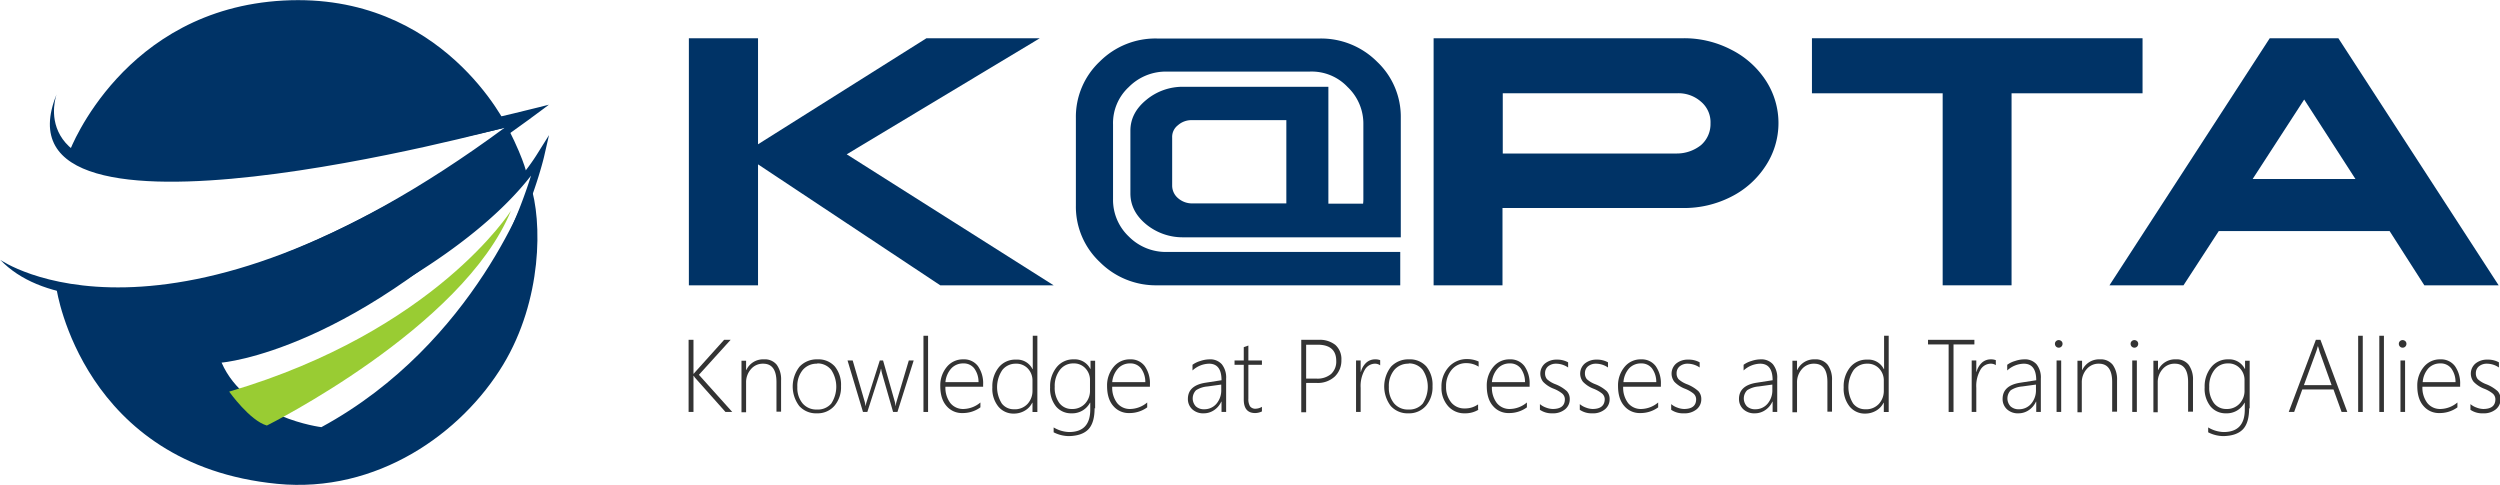 <svg id="e527824a-7403-41b4-8cd6-647f2ba74a03" data-name="Menú Principal" xmlns="http://www.w3.org/2000/svg" viewBox="0 0 921.8 178.8">
  <defs>
    <style>
      .\34 56ebd88-3559-4a1d-b47c-403a62fe47fd {
        fill: #333;
      }

      .e4535db3-fb4b-49a3-95bc-5159b301f5dc {
        fill: #036;
      }

      .\34 fd1c705-6ede-4da0-b057-6098338d0051 {
        fill: none;
        stroke: #036;
        stroke-miterlimit: 10;
        stroke-width: 2.72px;
      }

      .\39 2cdb855-5203-465f-938c-7c725ff3ee57 {
        fill: #9c3;
      }
    </style>
  </defs>
  <title>kapta_logo</title>
  <g id="6d7f632e-c789-48d7-9bf7-135354d36538" data-name="KAPTA">
    <g>
      <path class="456ebd88-3559-4a1d-b47c-403a62fe47fd" d="M778.5,225.7L767.2,213l-0.4-.6h-0.1v13.3h-1.8V199.1h1.8v12.5h0.1l0.5-.6L778,199.1h2.4L768.7,212l12.3,13.7h-2.6Z" transform="translate(-511 -73.8)"/>
      <path class="456ebd88-3559-4a1d-b47c-403a62fe47fd" d="M797.3,225.7v-11q0-6.8-4.9-6.8a5.7,5.7,0,0,0-4.5,2,7.3,7.3,0,0,0-1.8,5v10.9h-1.7v-19h1.7v3.4h0.1a6.8,6.8,0,0,1,6.5-3.9,5.6,5.6,0,0,1,4.7,2,9.2,9.2,0,0,1,1.6,5.8v11.5h-1.7Z" transform="translate(-511 -73.8)"/>
      <path class="456ebd88-3559-4a1d-b47c-403a62fe47fd" d="M812.2,226.2a8.3,8.3,0,0,1-6.5-2.7,11.9,11.9,0,0,1,.1-14.5,8.7,8.7,0,0,1,6.6-2.7,8.1,8.1,0,0,1,6.4,2.6,10.7,10.7,0,0,1,2.3,7.3,10.5,10.5,0,0,1-2.4,7.2A8.2,8.2,0,0,1,812.2,226.2Zm0.1-18.3a6.7,6.7,0,0,0-5.3,2.3,9.2,9.2,0,0,0-2,6.3,8.9,8.9,0,0,0,1.9,6,6.6,6.6,0,0,0,5.3,2.3,6.5,6.5,0,0,0,5.3-2.2,11.3,11.3,0,0,0,0-12.4A6.4,6.4,0,0,0,812.4,207.8Z" transform="translate(-511 -73.8)"/>
      <path class="456ebd88-3559-4a1d-b47c-403a62fe47fd" d="M841.9,225.7h-1.6l-4.1-14.3a11.5,11.5,0,0,1-.3-1.6h-0.1a9.7,9.7,0,0,1-.4,1.6l-4.6,14.3h-1.6l-5.7-19h1.9l4.4,15.1a9.3,9.3,0,0,1,.3,1.6h0.1a8.3,8.3,0,0,1,.4-1.6l4.8-15.1h1.2l4.3,15.1a10.6,10.6,0,0,1,.3,1.6h0.1a6.1,6.1,0,0,1,.3-1.6l4.5-15.1h1.8Z" transform="translate(-511 -73.8)"/>
      <path class="456ebd88-3559-4a1d-b47c-403a62fe47fd" d="M851.5,225.7V197.6h1.7v28.1h-1.7Z" transform="translate(-511 -73.8)"/>
      <path class="456ebd88-3559-4a1d-b47c-403a62fe47fd" d="M859.6,216.3a9.4,9.4,0,0,0,1.8,6.1,6,6,0,0,0,4.9,2.2,10,10,0,0,0,6.2-2.4v1.8a11,11,0,0,1-6.6,2.1,7.4,7.4,0,0,1-5.9-2.6q-2.3-2.6-2.3-7.4a10.6,10.6,0,0,1,2.4-7,7.6,7.6,0,0,1,6.1-2.8,6.4,6.4,0,0,1,5.4,2.5,11,11,0,0,1,1.9,6.8v0.8h-14Zm12.2-1.6a8.4,8.4,0,0,0-1.6-5.1,4.9,4.9,0,0,0-4-1.8,5.9,5.9,0,0,0-4.4,1.8,8.6,8.6,0,0,0-2.2,5.1h12.1Z" transform="translate(-511 -73.8)"/>
      <path class="456ebd88-3559-4a1d-b47c-403a62fe47fd" d="M891.7,225.7v-3.4h-0.1a6.9,6.9,0,0,1-2.7,2.9,7.9,7.9,0,0,1-4.1,1.1,7.2,7.2,0,0,1-5.7-2.6,10.4,10.4,0,0,1-2.2-7.1,11.1,11.1,0,0,1,2.4-7.4,7.8,7.8,0,0,1,6.3-2.8,6.3,6.3,0,0,1,6.1,3.5h0.1V197.6h1.7v28.1h-1.7Zm0-11.5a6.4,6.4,0,0,0-1.7-4.5,5.8,5.8,0,0,0-4.5-1.8,6.2,6.2,0,0,0-4.9,2.3,11.3,11.3,0,0,0-.2,12.4,5.5,5.5,0,0,0,4.5,2.1,6.3,6.3,0,0,0,5-2,7.1,7.1,0,0,0,1.8-4.9v-3.5Z" transform="translate(-511 -73.8)"/>
      <path class="456ebd88-3559-4a1d-b47c-403a62fe47fd" d="M914.6,224.3q0,5.4-2.3,7.8t-7.2,2.5a12.6,12.6,0,0,1-5.6-1.4v-1.8a11.7,11.7,0,0,0,5.7,1.7q7.8,0,7.8-8.3v-2.5h-0.1a7.4,7.4,0,0,1-6.8,3.9,7.2,7.2,0,0,1-5.7-2.5,10.4,10.4,0,0,1-2.2-7.1,11.2,11.2,0,0,1,2.4-7.4,7.8,7.8,0,0,1,6.3-2.9,6.4,6.4,0,0,1,6.1,3.5h0.1v-3h1.7v17.6ZM912.9,214a6.2,6.2,0,0,0-1.7-4.4,5.7,5.7,0,0,0-4.4-1.8,6.1,6.1,0,0,0-5,2.4,9.6,9.6,0,0,0-1.9,6.2,9.4,9.4,0,0,0,1.7,6,5.6,5.6,0,0,0,4.6,2.2,6.3,6.3,0,0,0,4.9-2,6.9,6.9,0,0,0,1.8-4.9V214Z" transform="translate(-511 -73.8)"/>
      <path class="456ebd88-3559-4a1d-b47c-403a62fe47fd" d="M921.1,216.3a9.4,9.4,0,0,0,1.8,6.1,6,6,0,0,0,4.9,2.2,10,10,0,0,0,6.2-2.4v1.8a11,11,0,0,1-6.6,2.1,7.4,7.4,0,0,1-5.9-2.6q-2.3-2.6-2.3-7.4a10.6,10.6,0,0,1,2.4-7,7.6,7.6,0,0,1,6.1-2.8,6.4,6.4,0,0,1,5.4,2.5,11,11,0,0,1,1.9,6.8v0.8h-14Zm12.2-1.6a8.4,8.4,0,0,0-1.6-5.1,4.9,4.9,0,0,0-4-1.8,5.9,5.9,0,0,0-4.4,1.8,8.6,8.6,0,0,0-2.2,5.1h12.1Z" transform="translate(-511 -73.8)"/>
      <path class="456ebd88-3559-4a1d-b47c-403a62fe47fd" d="M961.4,225.7v-3.8h-0.1a7.4,7.4,0,0,1-2.6,3.1,6.7,6.7,0,0,1-3.8,1.2,5.9,5.9,0,0,1-4.3-1.5,5.1,5.1,0,0,1-1.6-3.8q0-5,6.6-6l5.8-.9q0-6.1-4.6-6.1a9.3,9.3,0,0,0-6.1,2.5v-2.1a9.2,9.2,0,0,1,2.9-1.4,10.8,10.8,0,0,1,3.4-.6,5.7,5.7,0,0,1,4.5,1.8,7.8,7.8,0,0,1,1.6,5.3v12.3h-1.7Zm-5.2-9.4a9,9,0,0,0-4.2,1.4,4.3,4.3,0,0,0-.1,5.9,4.3,4.3,0,0,0,3.1,1.1,5.8,5.8,0,0,0,4.5-2,7.6,7.6,0,0,0,1.8-5.2v-1.9Z" transform="translate(-511 -73.8)"/>
      <path class="456ebd88-3559-4a1d-b47c-403a62fe47fd" d="M976.3,225.5a5.9,5.9,0,0,1-2.5.6q-4.2,0-4.2-5V208.3h-3.4v-1.6h3.4v-4.9l0.9-.3,0.8-.3v5.5h5v1.6h-5v12.5a5.1,5.1,0,0,0,.6,2.8,2.4,2.4,0,0,0,2.1.9,4.7,4.7,0,0,0,2.3-.7v1.6Z" transform="translate(-511 -73.8)"/>
      <path class="456ebd88-3559-4a1d-b47c-403a62fe47fd" d="M992.6,215.1v10.7h-1.8V199.1h6.4a9.2,9.2,0,0,1,6.2,1.9,7,7,0,0,1,2.2,5.5,8.2,8.2,0,0,1-2.4,6.1,9.2,9.2,0,0,1-6.7,2.4h-3.8Zm0-14.2v12.5h3.8a7.8,7.8,0,0,0,5.4-1.7,6.2,6.2,0,0,0,1.9-4.8q0-6-6.9-6h-4.2Z" transform="translate(-511 -73.8)"/>
      <path class="456ebd88-3559-4a1d-b47c-403a62fe47fd" d="M1019.9,208.5a3.3,3.3,0,0,0-2-.6,4.4,4.4,0,0,0-3.7,2.3,12,12,0,0,0-1.5,6.6v8.9H1011v-19h1.7v4.2h0.1a6.9,6.9,0,0,1,2-3.4,4.8,4.8,0,0,1,3.2-1.2,5,5,0,0,1,1.9.3v1.8Z" transform="translate(-511 -73.8)"/>
      <path class="456ebd88-3559-4a1d-b47c-403a62fe47fd" d="M1030.3,226.2a8.3,8.3,0,0,1-6.5-2.7,11.9,11.9,0,0,1,.1-14.5,8.7,8.7,0,0,1,6.6-2.7,8.1,8.1,0,0,1,6.4,2.6,10.7,10.7,0,0,1,2.3,7.3,10.5,10.5,0,0,1-2.4,7.2A8.2,8.2,0,0,1,1030.3,226.2Zm0.1-18.3a6.7,6.7,0,0,0-5.3,2.3,9.2,9.2,0,0,0-2,6.3,8.9,8.9,0,0,0,1.9,6,6.6,6.6,0,0,0,5.3,2.3,6.5,6.5,0,0,0,5.3-2.2,11.3,11.3,0,0,0,0-12.4A6.4,6.4,0,0,0,1030.4,207.8Z" transform="translate(-511 -73.8)"/>
      <path class="456ebd88-3559-4a1d-b47c-403a62fe47fd" d="M1056.1,224.9a9.4,9.4,0,0,1-5,1.3,7.9,7.9,0,0,1-6.2-2.7,10.1,10.1,0,0,1-2.4-7,10.5,10.5,0,0,1,2.7-7.4,8.9,8.9,0,0,1,6.8-2.9,10.3,10.3,0,0,1,4.2.9v1.9a8.3,8.3,0,0,0-4.5-1.3,6.8,6.8,0,0,0-5.4,2.4,9.2,9.2,0,0,0-2.1,6.2,8.9,8.9,0,0,0,1.9,5.9,6.2,6.2,0,0,0,5,2.2,8.2,8.2,0,0,0,4.9-1.5v1.8Z" transform="translate(-511 -73.8)"/>
      <path class="456ebd88-3559-4a1d-b47c-403a62fe47fd" d="M1061.1,216.3a9.4,9.4,0,0,0,1.8,6.1,6,6,0,0,0,4.9,2.2,10,10,0,0,0,6.2-2.4v1.8a11,11,0,0,1-6.6,2.1,7.4,7.4,0,0,1-5.9-2.6q-2.3-2.6-2.3-7.4a10.6,10.6,0,0,1,2.4-7,7.6,7.6,0,0,1,6.1-2.8,6.4,6.4,0,0,1,5.4,2.5,11,11,0,0,1,1.9,6.8v0.8h-14Zm12.2-1.6a8.4,8.4,0,0,0-1.6-5.1,4.9,4.9,0,0,0-4-1.8,5.9,5.9,0,0,0-4.4,1.8,8.6,8.6,0,0,0-2.2,5.1h12.1Z" transform="translate(-511 -73.8)"/>
      <path class="456ebd88-3559-4a1d-b47c-403a62fe47fd" d="M1078.8,224.9v-2.1a7.1,7.1,0,0,0,2.3,1.3,7.3,7.3,0,0,0,2.4.5q4.5,0,4.5-3.6a2.8,2.8,0,0,0-1-2.1,11.8,11.8,0,0,0-3.2-1.8,10.8,10.8,0,0,1-3.8-2.5,4.9,4.9,0,0,1,.7-6.8,6.7,6.7,0,0,1,4.3-1.4,8.2,8.2,0,0,1,4.2,1v1.9a7.9,7.9,0,0,0-4.4-1.4,4.5,4.5,0,0,0-3,1,3.2,3.2,0,0,0-1.1,2.5,3.3,3.3,0,0,0,.7,2.2,9.6,9.6,0,0,0,3.2,1.9,14,14,0,0,1,4.1,2.5,4.2,4.2,0,0,1,1.1,3,4.7,4.7,0,0,1-1.7,3.7,6.9,6.9,0,0,1-4.7,1.5A7.7,7.7,0,0,1,1078.8,224.9Z" transform="translate(-511 -73.8)"/>
      <path class="456ebd88-3559-4a1d-b47c-403a62fe47fd" d="M1093.5,224.9v-2.1a7.1,7.1,0,0,0,2.3,1.3,7.3,7.3,0,0,0,2.4.5q4.4,0,4.5-3.6a2.8,2.8,0,0,0-1-2.1,11.9,11.9,0,0,0-3.2-1.8,10.8,10.8,0,0,1-3.8-2.5,4.9,4.9,0,0,1,.7-6.8,6.7,6.7,0,0,1,4.3-1.4,8.2,8.2,0,0,1,4.2,1v1.9a7.9,7.9,0,0,0-4.4-1.4,4.5,4.5,0,0,0-3,1,3.2,3.2,0,0,0-1.1,2.5,3.3,3.3,0,0,0,.7,2.2,9.6,9.6,0,0,0,3.2,1.9,14,14,0,0,1,4.1,2.5,4.2,4.2,0,0,1,1.1,3,4.7,4.7,0,0,1-1.7,3.7,6.8,6.8,0,0,1-4.7,1.5A7.7,7.7,0,0,1,1093.5,224.9Z" transform="translate(-511 -73.8)"/>
      <path class="456ebd88-3559-4a1d-b47c-403a62fe47fd" d="M1109.5,216.3a9.4,9.4,0,0,0,1.8,6.1,6,6,0,0,0,4.9,2.2,10,10,0,0,0,6.2-2.4v1.8a11,11,0,0,1-6.6,2.1,7.4,7.4,0,0,1-5.9-2.6q-2.3-2.6-2.3-7.4a10.6,10.6,0,0,1,2.4-7,7.6,7.6,0,0,1,6.1-2.8,6.4,6.4,0,0,1,5.4,2.5,11,11,0,0,1,1.9,6.8v0.8h-14Zm12.2-1.6a8.4,8.4,0,0,0-1.6-5.1,4.9,4.9,0,0,0-4-1.8,5.9,5.9,0,0,0-4.4,1.8,8.6,8.6,0,0,0-2.1,5.1h12.1Z" transform="translate(-511 -73.8)"/>
      <path class="456ebd88-3559-4a1d-b47c-403a62fe47fd" d="M1127.2,224.9v-2.1a7.1,7.1,0,0,0,2.3,1.3,7.3,7.3,0,0,0,2.4.5q4.5,0,4.5-3.6a2.8,2.8,0,0,0-1-2.1,11.8,11.8,0,0,0-3.2-1.8,10.8,10.8,0,0,1-3.8-2.5,4.9,4.9,0,0,1,.7-6.8,6.7,6.7,0,0,1,4.4-1.4,8.2,8.2,0,0,1,4.2,1v1.9a7.9,7.9,0,0,0-4.4-1.4,4.5,4.5,0,0,0-3,1,3.2,3.2,0,0,0-1.1,2.5,3.3,3.3,0,0,0,.7,2.2,9.7,9.7,0,0,0,3.2,1.9,14,14,0,0,1,4.1,2.5,4.2,4.2,0,0,1,1.1,3,4.7,4.7,0,0,1-1.7,3.7,6.9,6.9,0,0,1-4.7,1.5A7.7,7.7,0,0,1,1127.2,224.9Z" transform="translate(-511 -73.8)"/>
      <path class="456ebd88-3559-4a1d-b47c-403a62fe47fd" d="M1164.6,225.7v-3.8h-0.1a7.4,7.4,0,0,1-2.6,3.1,6.7,6.7,0,0,1-3.8,1.2,5.9,5.9,0,0,1-4.3-1.5,5.1,5.1,0,0,1-1.6-3.8q0-5,6.6-6l5.8-.9q0-6.1-4.6-6.1a9.3,9.3,0,0,0-6.1,2.5v-2.1a9.2,9.2,0,0,1,2.9-1.4,10.8,10.8,0,0,1,3.4-.6,5.7,5.7,0,0,1,4.5,1.8,7.8,7.8,0,0,1,1.6,5.3v12.3h-1.7Zm-5.2-9.4a9,9,0,0,0-4.2,1.4,4.3,4.3,0,0,0-.1,5.9,4.3,4.3,0,0,0,3.1,1.1,5.8,5.8,0,0,0,4.5-2,7.6,7.6,0,0,0,1.8-5.2v-1.9Z" transform="translate(-511 -73.8)"/>
      <path class="456ebd88-3559-4a1d-b47c-403a62fe47fd" d="M1184.8,225.7v-11q0-6.8-4.9-6.8a5.7,5.7,0,0,0-4.5,2,7.3,7.3,0,0,0-1.8,5v10.9h-1.7v-19h1.7v3.4h0.1a6.8,6.8,0,0,1,6.5-3.9,5.6,5.6,0,0,1,4.7,2,9.2,9.2,0,0,1,1.6,5.8v11.5h-1.7Z" transform="translate(-511 -73.8)"/>
      <path class="456ebd88-3559-4a1d-b47c-403a62fe47fd" d="M1205.6,225.7v-3.4h-0.1a6.9,6.9,0,0,1-2.7,2.9,8,8,0,0,1-4.1,1.1,7.2,7.2,0,0,1-5.7-2.6,10.5,10.5,0,0,1-2.2-7.1,11.1,11.1,0,0,1,2.4-7.4,7.8,7.8,0,0,1,6.3-2.8,6.3,6.3,0,0,1,6.1,3.5h0.1V197.6h1.7v28.1h-1.7Zm0-11.5a6.4,6.4,0,0,0-1.7-4.5,5.8,5.8,0,0,0-4.5-1.8,6.2,6.2,0,0,0-4.9,2.3,11.3,11.3,0,0,0-.2,12.4,5.5,5.5,0,0,0,4.5,2.1,6.3,6.3,0,0,0,5-2,7.1,7.1,0,0,0,1.8-4.9v-3.5Z" transform="translate(-511 -73.8)"/>
      <path class="456ebd88-3559-4a1d-b47c-403a62fe47fd" d="M1231.3,200.8v24.9h-1.8V200.8h-7.6v-1.7h17.1v1.7h-7.6Z" transform="translate(-511 -73.8)"/>
      <path class="456ebd88-3559-4a1d-b47c-403a62fe47fd" d="M1247,208.5a3.3,3.3,0,0,0-2-.6,4.4,4.4,0,0,0-3.8,2.3,12,12,0,0,0-1.5,6.6v8.9h-1.7v-19h1.7v4.2h0.1a6.9,6.9,0,0,1,2-3.4,4.8,4.8,0,0,1,3.2-1.2,5,5,0,0,1,1.9.3v1.8Z" transform="translate(-511 -73.8)"/>
      <path class="456ebd88-3559-4a1d-b47c-403a62fe47fd" d="M1261.8,225.7v-3.8h-0.1a7.4,7.4,0,0,1-2.6,3.1,6.7,6.7,0,0,1-3.8,1.2,5.9,5.9,0,0,1-4.3-1.5,5.1,5.1,0,0,1-1.6-3.8q0-5,6.6-6l5.8-.9q0-6.1-4.6-6.1a9.3,9.3,0,0,0-6.1,2.5v-2.1a9.2,9.2,0,0,1,2.9-1.4,10.8,10.8,0,0,1,3.4-.6,5.7,5.7,0,0,1,4.5,1.8,7.8,7.8,0,0,1,1.6,5.3v12.3h-1.7Zm-5.2-9.4a9,9,0,0,0-4.2,1.4,4.3,4.3,0,0,0-.1,5.9,4.3,4.3,0,0,0,3.1,1.1,5.8,5.8,0,0,0,4.5-2,7.6,7.6,0,0,0,1.8-5.2v-1.9Z" transform="translate(-511 -73.8)"/>
      <path class="456ebd88-3559-4a1d-b47c-403a62fe47fd" d="M1270.1,202a1.4,1.4,0,0,1-1.4-1.4,1.3,1.3,0,0,1,.4-1,1.4,1.4,0,0,1,1-.4,1.5,1.5,0,0,1,1,.4,1.3,1.3,0,0,1,.4,1A1.4,1.4,0,0,1,1270.1,202Zm-0.8,23.7v-19h1.7v19h-1.7Z" transform="translate(-511 -73.8)"/>
      <path class="456ebd88-3559-4a1d-b47c-403a62fe47fd" d="M1289.8,225.7v-11q0-6.8-4.9-6.8a5.7,5.7,0,0,0-4.5,2,7.3,7.3,0,0,0-1.8,5v10.9H1277v-19h1.7v3.4h0.1a6.8,6.8,0,0,1,6.5-3.9,5.6,5.6,0,0,1,4.7,2,9.2,9.2,0,0,1,1.6,5.8v11.5h-1.7Z" transform="translate(-511 -73.8)"/>
      <path class="456ebd88-3559-4a1d-b47c-403a62fe47fd" d="M1298,202a1.4,1.4,0,0,1-1.4-1.4,1.3,1.3,0,0,1,.4-1,1.4,1.4,0,0,1,1-.4,1.5,1.5,0,0,1,1,.4,1.3,1.3,0,0,1,.4,1A1.4,1.4,0,0,1,1298,202Zm-0.8,23.7v-19h1.7v19h-1.7Z" transform="translate(-511 -73.8)"/>
      <path class="456ebd88-3559-4a1d-b47c-403a62fe47fd" d="M1317.8,225.7v-11q0-6.8-4.9-6.8a5.7,5.7,0,0,0-4.5,2,7.3,7.3,0,0,0-1.8,5v10.9H1305v-19h1.7v3.4h0.1a6.8,6.8,0,0,1,6.5-3.9,5.6,5.6,0,0,1,4.7,2,9.2,9.2,0,0,1,1.6,5.8v11.5h-1.7Z" transform="translate(-511 -73.8)"/>
      <path class="456ebd88-3559-4a1d-b47c-403a62fe47fd" d="M1340.3,224.3q0,5.4-2.3,7.8t-7.2,2.5a12.6,12.6,0,0,1-5.6-1.4v-1.8a11.7,11.7,0,0,0,5.7,1.7q7.8,0,7.8-8.3v-2.5h-0.1a7.4,7.4,0,0,1-6.8,3.9,7.2,7.2,0,0,1-5.7-2.5,10.4,10.4,0,0,1-2.2-7.1,11.2,11.2,0,0,1,2.4-7.4,7.8,7.8,0,0,1,6.3-2.9,6.4,6.4,0,0,1,6.1,3.5h0.1v-3h1.7v17.6Zm-1.7-10.3a6.2,6.2,0,0,0-1.7-4.4,5.7,5.7,0,0,0-4.4-1.8,6.1,6.1,0,0,0-5,2.4,9.6,9.6,0,0,0-1.9,6.2,9.4,9.4,0,0,0,1.7,6,5.6,5.6,0,0,0,4.6,2.2,6.3,6.3,0,0,0,4.9-2,6.9,6.9,0,0,0,1.8-4.9V214Z" transform="translate(-511 -73.8)"/>
      <path class="456ebd88-3559-4a1d-b47c-403a62fe47fd" d="M1374.4,225.7l-3-8.3h-11.5l-3,8.3h-2l10-26.6h1.7l9.9,26.6h-2Zm-8.1-22.2-0.3-1.1-0.3-.9h-0.1a17.5,17.5,0,0,1-.6,2l-4.5,12.3h10.2Z" transform="translate(-511 -73.8)"/>
      <path class="456ebd88-3559-4a1d-b47c-403a62fe47fd" d="M1380.5,225.7V197.6h1.7v28.1h-1.7Z" transform="translate(-511 -73.8)"/>
      <path class="456ebd88-3559-4a1d-b47c-403a62fe47fd" d="M1388.3,225.7V197.6h1.7v28.1h-1.7Z" transform="translate(-511 -73.8)"/>
      <path class="456ebd88-3559-4a1d-b47c-403a62fe47fd" d="M1396.9,202a1.4,1.4,0,0,1-1.4-1.4,1.3,1.3,0,0,1,.4-1,1.4,1.4,0,0,1,1-.4,1.5,1.5,0,0,1,1,.4,1.3,1.3,0,0,1,.4,1A1.4,1.4,0,0,1,1396.9,202Zm-0.8,23.7v-19h1.7v19H1396Z" transform="translate(-511 -73.8)"/>
      <path class="456ebd88-3559-4a1d-b47c-403a62fe47fd" d="M1404.2,216.3a9.4,9.4,0,0,0,1.8,6.1,6,6,0,0,0,4.9,2.2,10,10,0,0,0,6.2-2.4v1.8a11,11,0,0,1-6.6,2.1,7.4,7.4,0,0,1-5.9-2.6q-2.3-2.6-2.3-7.4a10.6,10.6,0,0,1,2.4-7,7.6,7.6,0,0,1,6.1-2.8,6.4,6.4,0,0,1,5.4,2.5,11,11,0,0,1,1.9,6.8v0.8h-14Zm12.2-1.6a8.4,8.4,0,0,0-1.6-5.1,4.9,4.9,0,0,0-4-1.8,5.9,5.9,0,0,0-4.4,1.8,8.6,8.6,0,0,0-2.1,5.1h12.1Z" transform="translate(-511 -73.8)"/>
      <path class="456ebd88-3559-4a1d-b47c-403a62fe47fd" d="M1421.9,224.9v-2.1a7.1,7.1,0,0,0,2.3,1.3,7.3,7.3,0,0,0,2.4.5q4.5,0,4.5-3.6a2.8,2.8,0,0,0-1-2.1,11.8,11.8,0,0,0-3.2-1.8,10.8,10.8,0,0,1-3.8-2.5,4.9,4.9,0,0,1,.7-6.8,6.7,6.7,0,0,1,4.4-1.4,8.2,8.2,0,0,1,4.2,1v1.9a7.9,7.9,0,0,0-4.4-1.4,4.5,4.5,0,0,0-3,1,3.2,3.2,0,0,0-1.1,2.5,3.3,3.3,0,0,0,.7,2.2,9.7,9.7,0,0,0,3.2,1.9,14,14,0,0,1,4.1,2.5,4.2,4.2,0,0,1,1.1,3,4.7,4.7,0,0,1-1.7,3.7,6.9,6.9,0,0,1-4.7,1.5A7.7,7.7,0,0,1,1421.9,224.9Z" transform="translate(-511 -73.8)"/>
    </g>
    <g>
      <path class="e4535db3-fb4b-49a3-95bc-5159b301f5dc" d="M790.5,87.9V127l62.1-39.1h41.8l-71.2,42.8L899.5,179H857.7l-67.2-44.6V179H765V87.9h25.4Z" transform="translate(-511 -73.8)"/>
      <path class="e4535db3-fb4b-49a3-95bc-5159b301f5dc" d="M997.6,88a29.2,29.2,0,0,1,21.2,8.6,27.9,27.9,0,0,1,8.7,20.7v44H947.2a21.2,21.2,0,0,1-13.6-4.8q-5.8-4.8-5.8-11.4V122q0-6.6,5.9-11.4a20.9,20.9,0,0,1,13.5-4.8h53.6v43.1h12.8a13.9,13.9,0,0,0,.1-1.6V119.7a18.6,18.6,0,0,0-5.8-13.8,18.2,18.2,0,0,0-14.1-5.7H941.3a19.2,19.2,0,0,0-14.1,5.7,18.1,18.1,0,0,0-5.8,13.8v27.5a18.6,18.6,0,0,0,5.8,13.8,19.2,19.2,0,0,0,14,5.7h86.1V179H937.7a29.2,29.2,0,0,1-21.2-8.6,28,28,0,0,1-8.8-20.8V117.3a28,28,0,0,1,8.8-20.8A29,29,0,0,1,937.7,88h59.9ZM945.3,120a5.4,5.4,0,0,0-2.1,4.5v17.8a6.1,6.1,0,0,0,2.2,4.6,7.8,7.8,0,0,0,5.1,1.9h34.8V118.1H950.5A7.5,7.5,0,0,0,945.3,120Z" transform="translate(-511 -73.8)"/>
      <path class="e4535db3-fb4b-49a3-95bc-5159b301f5dc" d="M1131.6,87.9a37.6,37.6,0,0,1,17.7,4.2,32.8,32.8,0,0,1,12.8,11.4,28.7,28.7,0,0,1-.1,31.5,32.5,32.5,0,0,1-12.8,11.4,38.1,38.1,0,0,1-17.7,4.1h-66.5V179h-25.4V87.9h91.9Zm-66.5,42.5h64.1a14.3,14.3,0,0,0,9-3.1,10.3,10.3,0,0,0,3.5-8,9.9,9.9,0,0,0-3.5-8,12.5,12.5,0,0,0-9-3.1h-64.1v22.2Z" transform="translate(-511 -73.8)"/>
      <path class="e4535db3-fb4b-49a3-95bc-5159b301f5dc" d="M1301,87.9v20.3h-48.3V179h-25.4V108.2h-48.2V87.9H1301Z" transform="translate(-511 -73.8)"/>
      <path class="e4535db3-fb4b-49a3-95bc-5159b301f5dc" d="M1373.2,87.9l59.1,91.1h-27.4l-12.8-20h-63l-13,20h-27.3l59.1-91.1h25.3Zm-31.6,51.9h37.9l-18.9-29.3Z" transform="translate(-511 -73.8)"/>
    </g>
    <path class="e4535db3-fb4b-49a3-95bc-5159b301f5dc" d="M531.9,180.6s9.6,64.6,81.3,71.6c36.8,3.6,68-18.6,83.3-43.9,14.4-23.8,14.6-52.9,10-66.6,0,0-19.9,58.6-77,89.6,0,0-27.9-3.4-36.8-23.8,0,0,49.7-3.9,112.7-68.7,0,0-.5-4.7-6.9-17.4C698.5,121.4,599.2,194.6,531.9,180.6Z" transform="translate(-511 -73.8)"/>
    <path class="e4535db3-fb4b-49a3-95bc-5159b301f5dc" d="M536.8,129.2s19.7-52,78.7-55.2,82.6,46.7,82.6,46.7S560.4,154.6,536.8,129.2Z" transform="translate(-511 -73.8)"/>
    <path class="e4535db3-fb4b-49a3-95bc-5159b301f5dc" d="M531.9,108.5s-11.8,31.3,45.9,27.8,135.6-23.9,135.6-23.9S668,147.1,632,164.3c-12.2,5.8-36.2,13.4-49.3,16.1-28.2,5.6-57,4.5-71.6-10.8,0,0,61.2,43.3,186.1-48.8C697.2,120.7,505.4,173.2,531.9,108.5Z" transform="translate(-511 -73.8)"/>
    <path class="4fd1c705-6ede-4da0-b057-6098338d0051" d="M710.3,131.2s-17.7,77.2-80.6,104.1c0,0-32.2.7-40.4-30.6a186.2,186.2,0,0,0,39.5-12.6C657.7,179.2,694.5,156.5,710.3,131.2Z" transform="translate(-511 -73.8)"/>
    <path class="92cdb855-5203-465f-938c-7c725ff3ee57" d="M595.5,218.2s7.6,10.7,13.9,12.5c0,0,72.3-36,90-79.2C699.4,151.5,671.5,195.8,595.5,218.2Z" transform="translate(-511 -73.8)"/>
  </g>
</svg>

